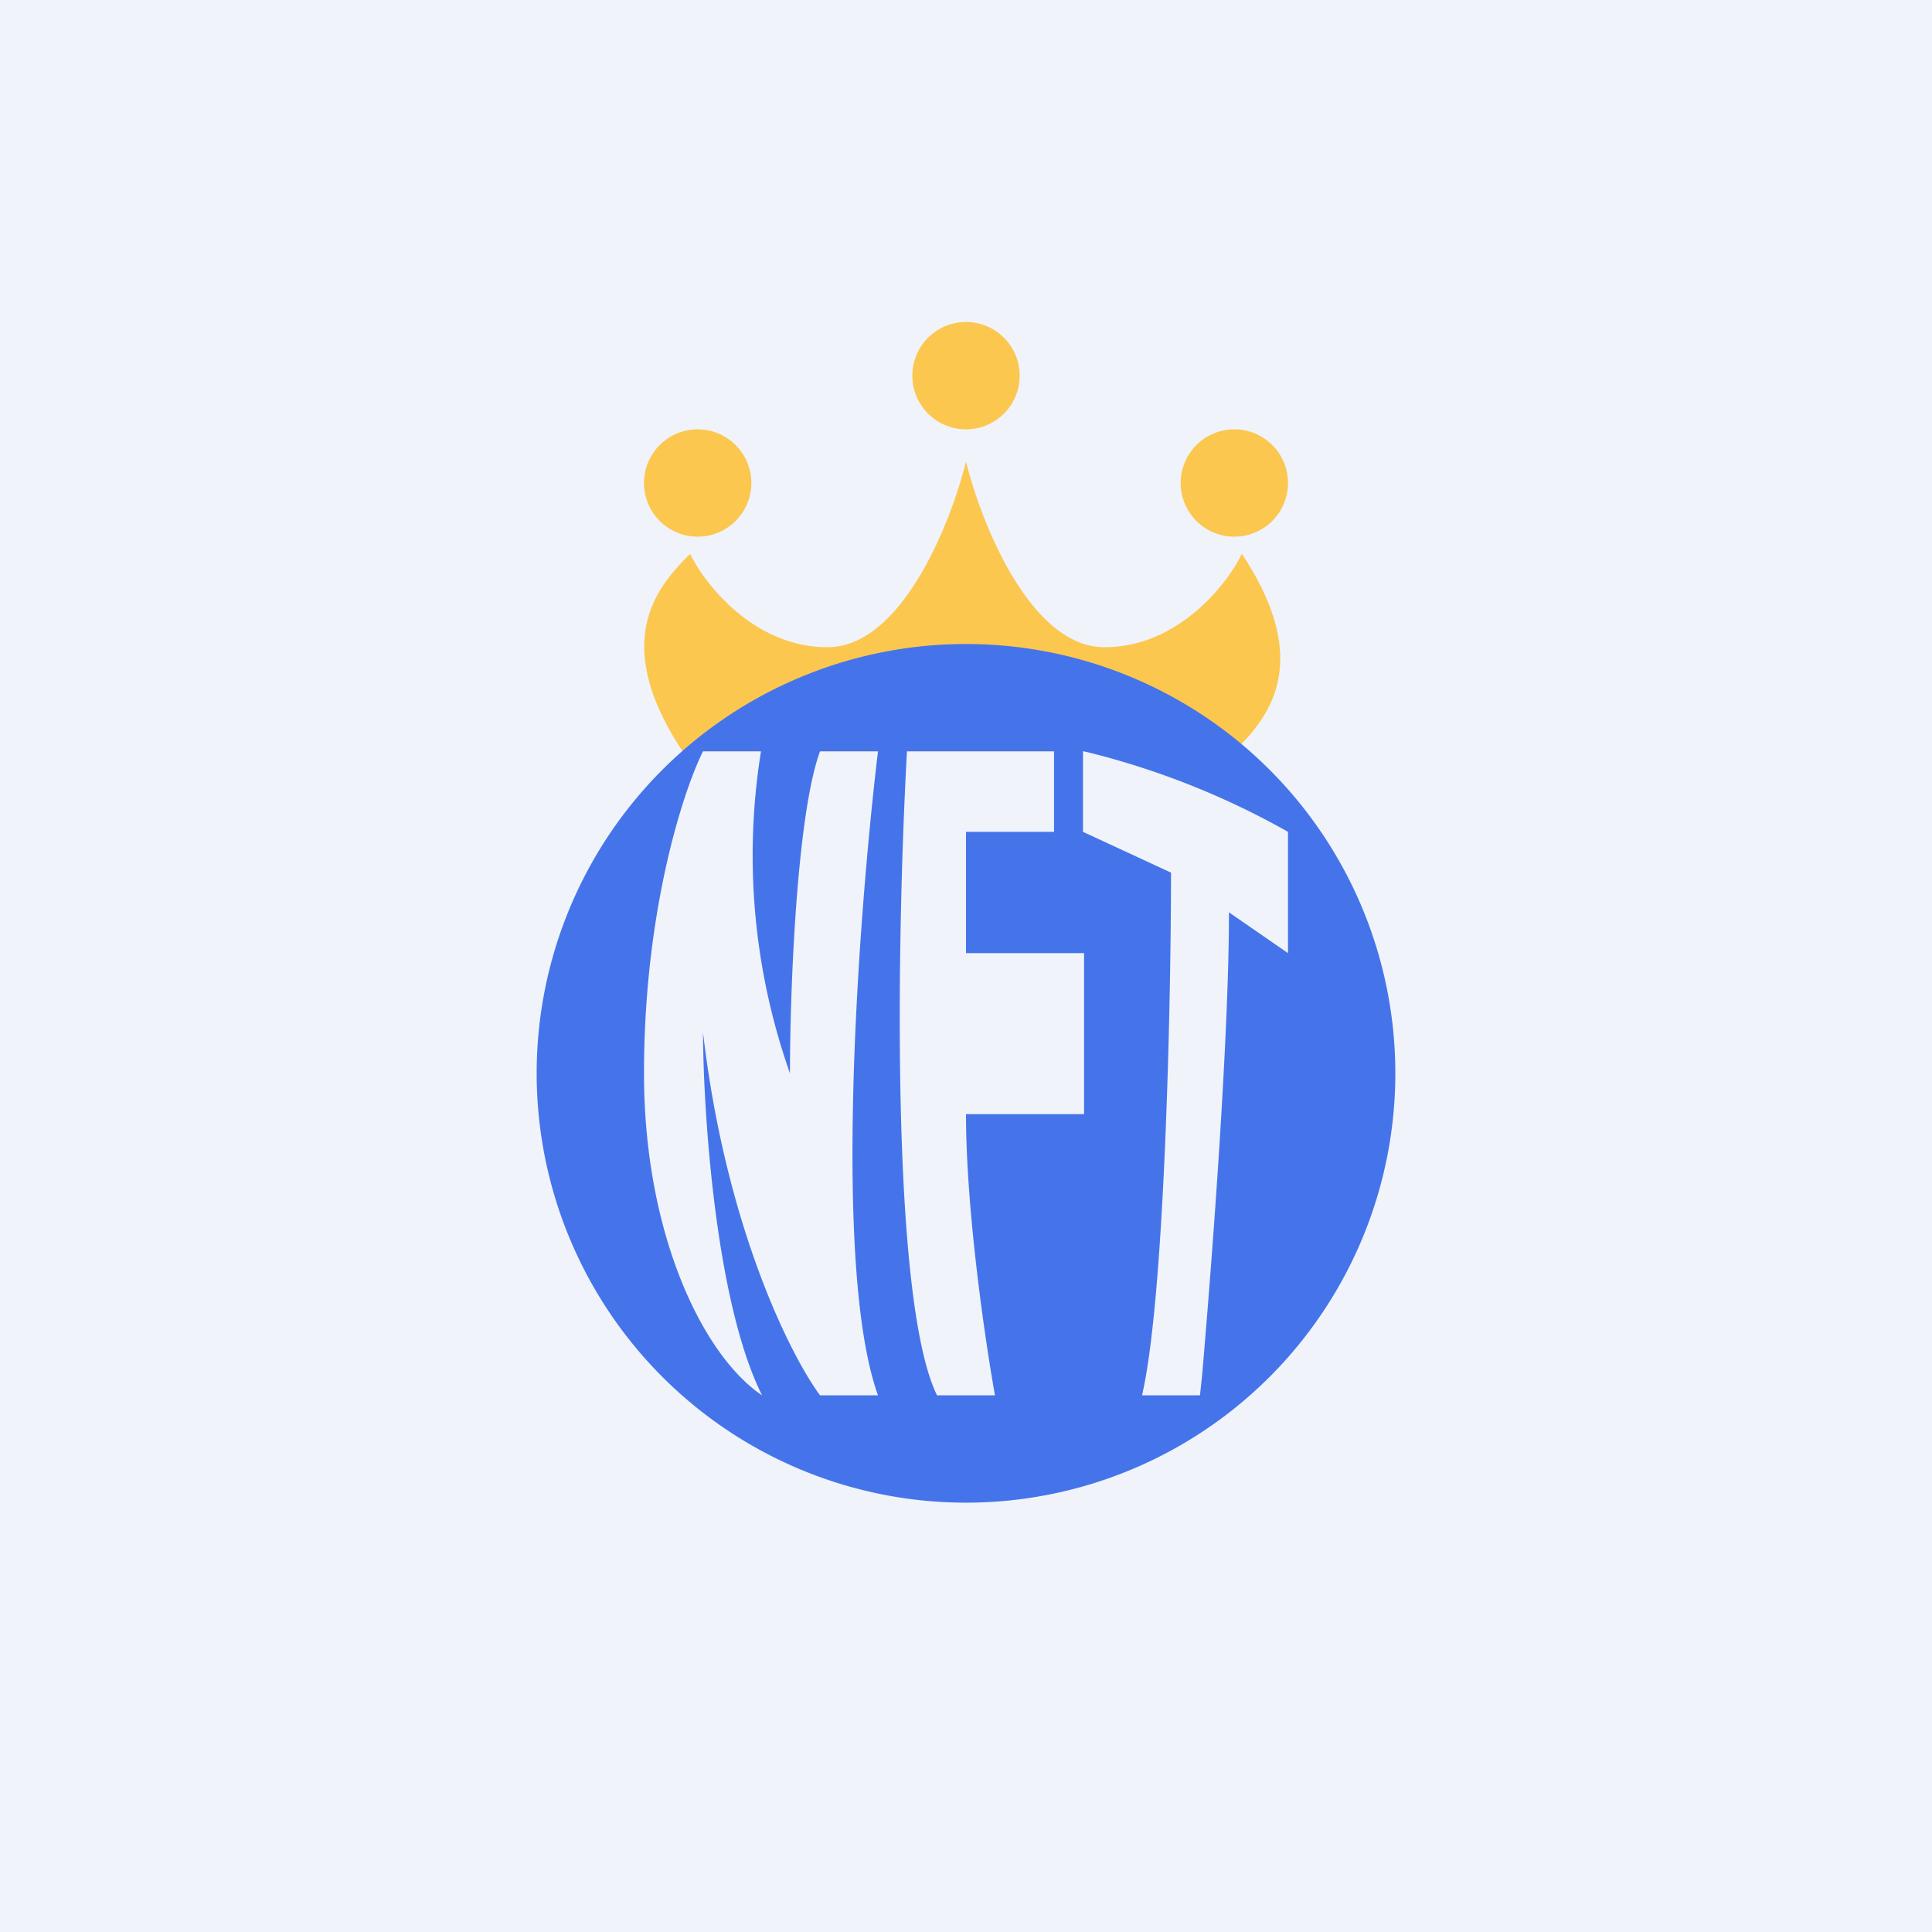 <!-- by TradingView --><svg width="18" height="18" viewBox="0 0 18 18" xmlns="http://www.w3.org/2000/svg"><path fill="#F0F3FA" d="M0 0h18v18H0z"/><path d="M9.5 3.5a.5.5 0 1 1-1 0 .5.5 0 0 1 1 0ZM6.5 5a.5.5 0 1 0 0-1 .5.5 0 0 0 0 1Zm-.14 2h5.14c.29-.29.76-.8.07-1.84-.14.29-.6.87-1.28.87C9.6 6.03 9.14 4.87 9 4.3c-.14.57-.6 1.73-1.29 1.73-.68 0-1.14-.58-1.28-.87-.29.29-.76.8-.07 1.84Zm5.14-2a.5.5 0 1 0 0-1 .5.5 0 0 0 0 1Z" fill="#FBC74F"/><path fill-rule="evenodd" d="M9 14a4 4 0 1 0 0-8 4 4 0 0 0 0 8ZM7.1 7h-.55C6.36 7.38 6 8.5 6 10s.55 2.63 1.1 3c-.45-.9-.55-2.75-.55-3.38.21 1.8.81 3 1.09 3.38h.54c-.43-1.2-.18-4.5 0-6h-.54c-.22.6-.28 2.25-.28 3a6.1 6.1 0 0 1-.27-3Zm1.63 6c-.44-.9-.37-4.38-.28-6h1.37v.75H9v1.13h1.1v1.5H9c0 .9.18 2.12.27 2.62h-.54Zm1.36-6v.75l.82.38c0 1.24-.06 3.97-.27 4.87h.54l.02-.19c.1-1.16.25-3.17.25-4.31l.55.38V7.75A7.4 7.4 0 0 0 10.1 7Z" fill="#4574EA"/></svg>